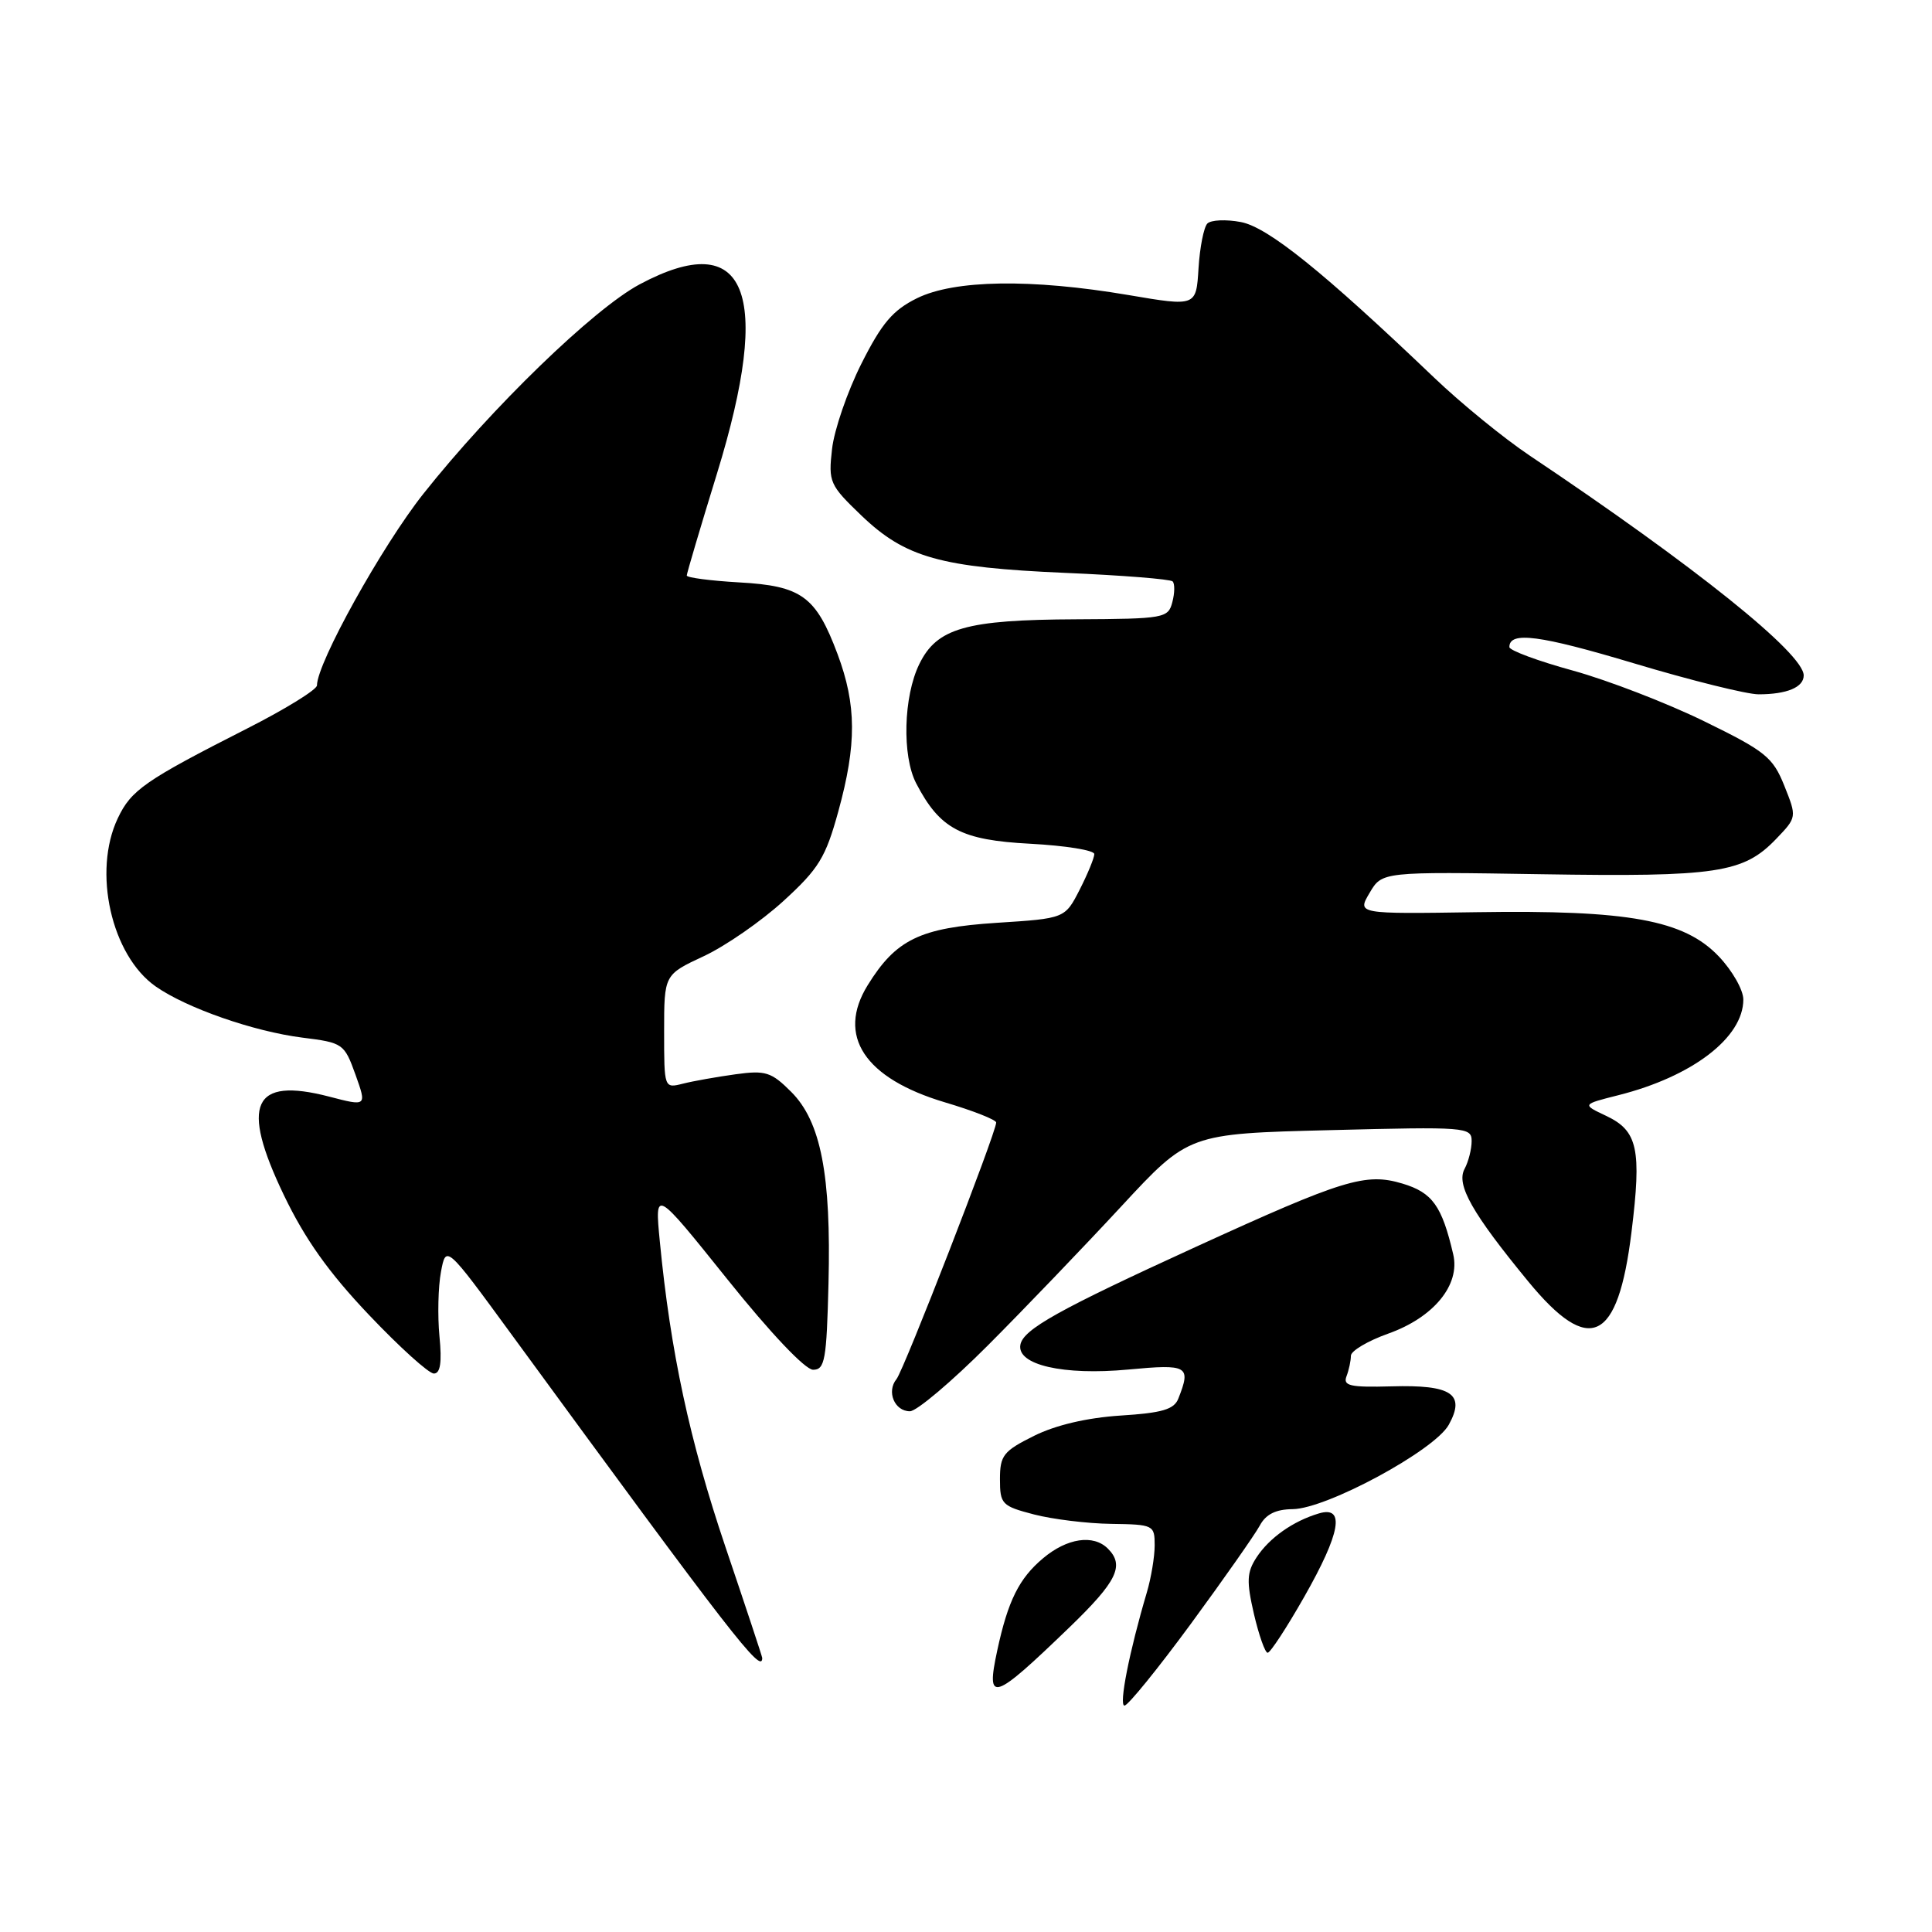 <?xml version="1.0" encoding="UTF-8" standalone="no"?>
<!DOCTYPE svg PUBLIC "-//W3C//DTD SVG 1.1//EN" "http://www.w3.org/Graphics/SVG/1.1/DTD/svg11.dtd" >
<svg xmlns="http://www.w3.org/2000/svg" xmlns:xlink="http://www.w3.org/1999/xlink" version="1.1" viewBox="0 0 256 256">
 <g >
 <path fill="currentColor"
d=" M 157.80 215.16 C 162.18 209.19 166.28 203.34 166.92 202.16 C 167.72 200.65 169.04 199.99 171.29 199.97 C 175.79 199.92 190.10 192.18 191.97 188.79 C 194.22 184.72 192.36 183.47 184.37 183.70 C 178.89 183.85 177.93 183.63 178.42 182.36 C 178.74 181.52 179.00 180.30 179.00 179.65 C 179.00 179.00 181.23 177.68 183.95 176.71 C 189.97 174.57 193.51 170.26 192.56 166.21 C 191.06 159.77 189.80 158.02 185.83 156.83 C 180.95 155.37 178.06 156.25 158.38 165.25 C 140.30 173.52 135.60 176.14 135.21 178.17 C 134.69 180.85 140.87 182.28 149.52 181.47 C 157.41 180.73 157.85 180.98 156.14 185.31 C 155.58 186.76 154.00 187.22 148.47 187.57 C 144.03 187.86 139.88 188.83 137.01 190.26 C 132.95 192.28 132.50 192.85 132.50 196.00 C 132.50 199.31 132.75 199.56 137.00 200.67 C 139.47 201.31 144.09 201.88 147.25 201.92 C 152.84 202.00 153.00 202.08 153.00 204.76 C 153.00 206.27 152.53 209.09 151.96 211.01 C 149.64 218.84 148.23 226.00 149.00 226.00 C 149.46 226.00 153.42 221.12 157.80 215.16 Z  M 141.75 215.59 C 148.01 209.54 149.04 207.44 146.80 205.20 C 144.88 203.28 141.39 203.80 138.21 206.48 C 135.03 209.15 133.56 212.10 132.14 218.70 C 130.62 225.75 131.53 225.45 141.75 215.59 Z  M 101.00 219.69 C 101.00 219.52 98.80 212.88 96.11 204.93 C 91.39 190.95 88.84 179.10 87.43 164.50 C 86.75 157.50 86.75 157.50 96.37 169.50 C 102.08 176.63 106.70 181.50 107.74 181.50 C 109.30 181.50 109.53 180.20 109.78 170.07 C 110.14 155.67 108.77 148.61 104.84 144.68 C 102.20 142.04 101.44 141.80 97.45 142.35 C 95.00 142.69 91.88 143.24 90.50 143.59 C 88.00 144.22 88.00 144.22 88.00 136.68 C 88.00 129.15 88.00 129.15 93.25 126.70 C 96.14 125.35 100.90 122.05 103.83 119.37 C 108.50 115.10 109.40 113.63 111.08 107.52 C 113.53 98.62 113.50 93.42 110.98 86.67 C 108.11 79.01 106.23 77.63 97.93 77.17 C 94.12 76.95 91.00 76.54 91.00 76.26 C 91.00 75.98 92.80 69.90 95.00 62.76 C 102.42 38.66 98.93 30.10 84.75 37.68 C 78.64 40.95 65.12 54.05 56.09 65.44 C 50.61 72.36 42.00 87.86 42.00 90.82 C 42.00 91.37 37.84 93.95 32.75 96.53 C 19.19 103.42 17.38 104.68 15.61 108.42 C 12.25 115.49 14.75 126.59 20.63 130.71 C 24.73 133.58 33.63 136.68 40.06 137.49 C 45.44 138.16 45.62 138.28 47.10 142.39 C 48.61 146.61 48.61 146.61 43.59 145.30 C 33.47 142.68 31.82 146.28 37.61 158.35 C 40.41 164.19 43.56 168.62 48.88 174.22 C 52.94 178.50 56.81 182.00 57.49 182.00 C 58.35 182.00 58.57 180.54 58.23 177.06 C 57.97 174.34 58.06 170.50 58.43 168.53 C 59.10 164.95 59.10 164.95 67.80 176.85 C 97.03 216.82 101.00 221.95 101.00 219.69 Z  M 172.80 211.62 C 177.64 203.12 178.28 199.48 174.75 200.54 C 171.33 201.56 168.20 203.77 166.50 206.36 C 165.21 208.34 165.15 209.51 166.15 213.85 C 166.81 216.68 167.63 219.00 167.97 219.00 C 168.32 219.00 170.49 215.68 172.80 211.62 Z  M 130.92 178.25 C 135.72 173.44 143.66 165.16 148.57 159.86 C 157.50 150.22 157.50 150.22 176.25 149.75 C 194.27 149.29 195.00 149.34 195.00 151.20 C 195.00 152.26 194.58 153.92 194.06 154.89 C 192.93 156.99 195.07 160.76 202.50 169.80 C 210.63 179.69 214.38 177.90 216.18 163.27 C 217.54 152.25 217.01 149.84 212.83 147.86 C 209.61 146.34 209.61 146.34 214.44 145.12 C 224.25 142.65 231.00 137.48 231.00 132.44 C 231.00 131.17 229.54 128.61 227.75 126.73 C 223.15 121.90 215.82 120.56 195.66 120.87 C 179.82 121.11 179.82 121.11 181.48 118.31 C 183.13 115.50 183.13 115.50 204.29 115.84 C 227.50 116.21 231.01 115.68 235.34 111.17 C 238.10 108.29 238.10 108.29 236.43 104.11 C 234.91 100.33 233.94 99.54 225.81 95.57 C 220.88 93.16 213.06 90.14 208.43 88.86 C 203.79 87.59 200.00 86.18 200.00 85.74 C 200.00 83.62 204.01 84.15 216.56 87.91 C 224.06 90.16 231.47 92.00 233.02 92.00 C 236.77 92.00 239.00 91.07 239.00 89.50 C 239.00 86.59 224.60 75.04 202.68 60.36 C 199.28 58.08 193.57 53.43 190.00 50.01 C 175.31 35.98 167.99 30.09 164.41 29.42 C 162.45 29.05 160.46 29.14 159.98 29.62 C 159.51 30.11 158.98 32.78 158.81 35.56 C 158.50 40.62 158.50 40.62 149.50 39.09 C 136.62 36.91 126.47 37.07 121.50 39.52 C 118.29 41.11 116.84 42.82 114.13 48.21 C 112.28 51.89 110.53 56.98 110.25 59.50 C 109.75 63.88 109.93 64.27 114.15 68.32 C 119.96 73.88 124.60 75.19 141.17 75.91 C 148.69 76.23 155.08 76.74 155.38 77.04 C 155.68 77.34 155.66 78.58 155.34 79.79 C 154.79 81.91 154.28 82.00 142.63 82.06 C 127.96 82.12 124.14 83.22 121.81 88.00 C 119.71 92.29 119.51 100.16 121.40 103.80 C 124.55 109.85 127.34 111.32 136.51 111.80 C 141.18 112.05 145.00 112.66 145.00 113.17 C 145.00 113.67 144.13 115.79 143.06 117.89 C 141.11 121.70 141.11 121.70 132.05 122.28 C 121.90 122.94 118.72 124.48 114.97 130.55 C 110.83 137.25 114.54 142.88 125.19 146.06 C 128.93 147.17 132.00 148.38 132.00 148.74 C 132.00 150.06 119.77 181.54 118.79 182.74 C 117.44 184.39 118.53 187.00 120.57 187.00 C 121.46 187.00 126.12 183.06 130.92 178.25 Z "/>
</g>
</svg>